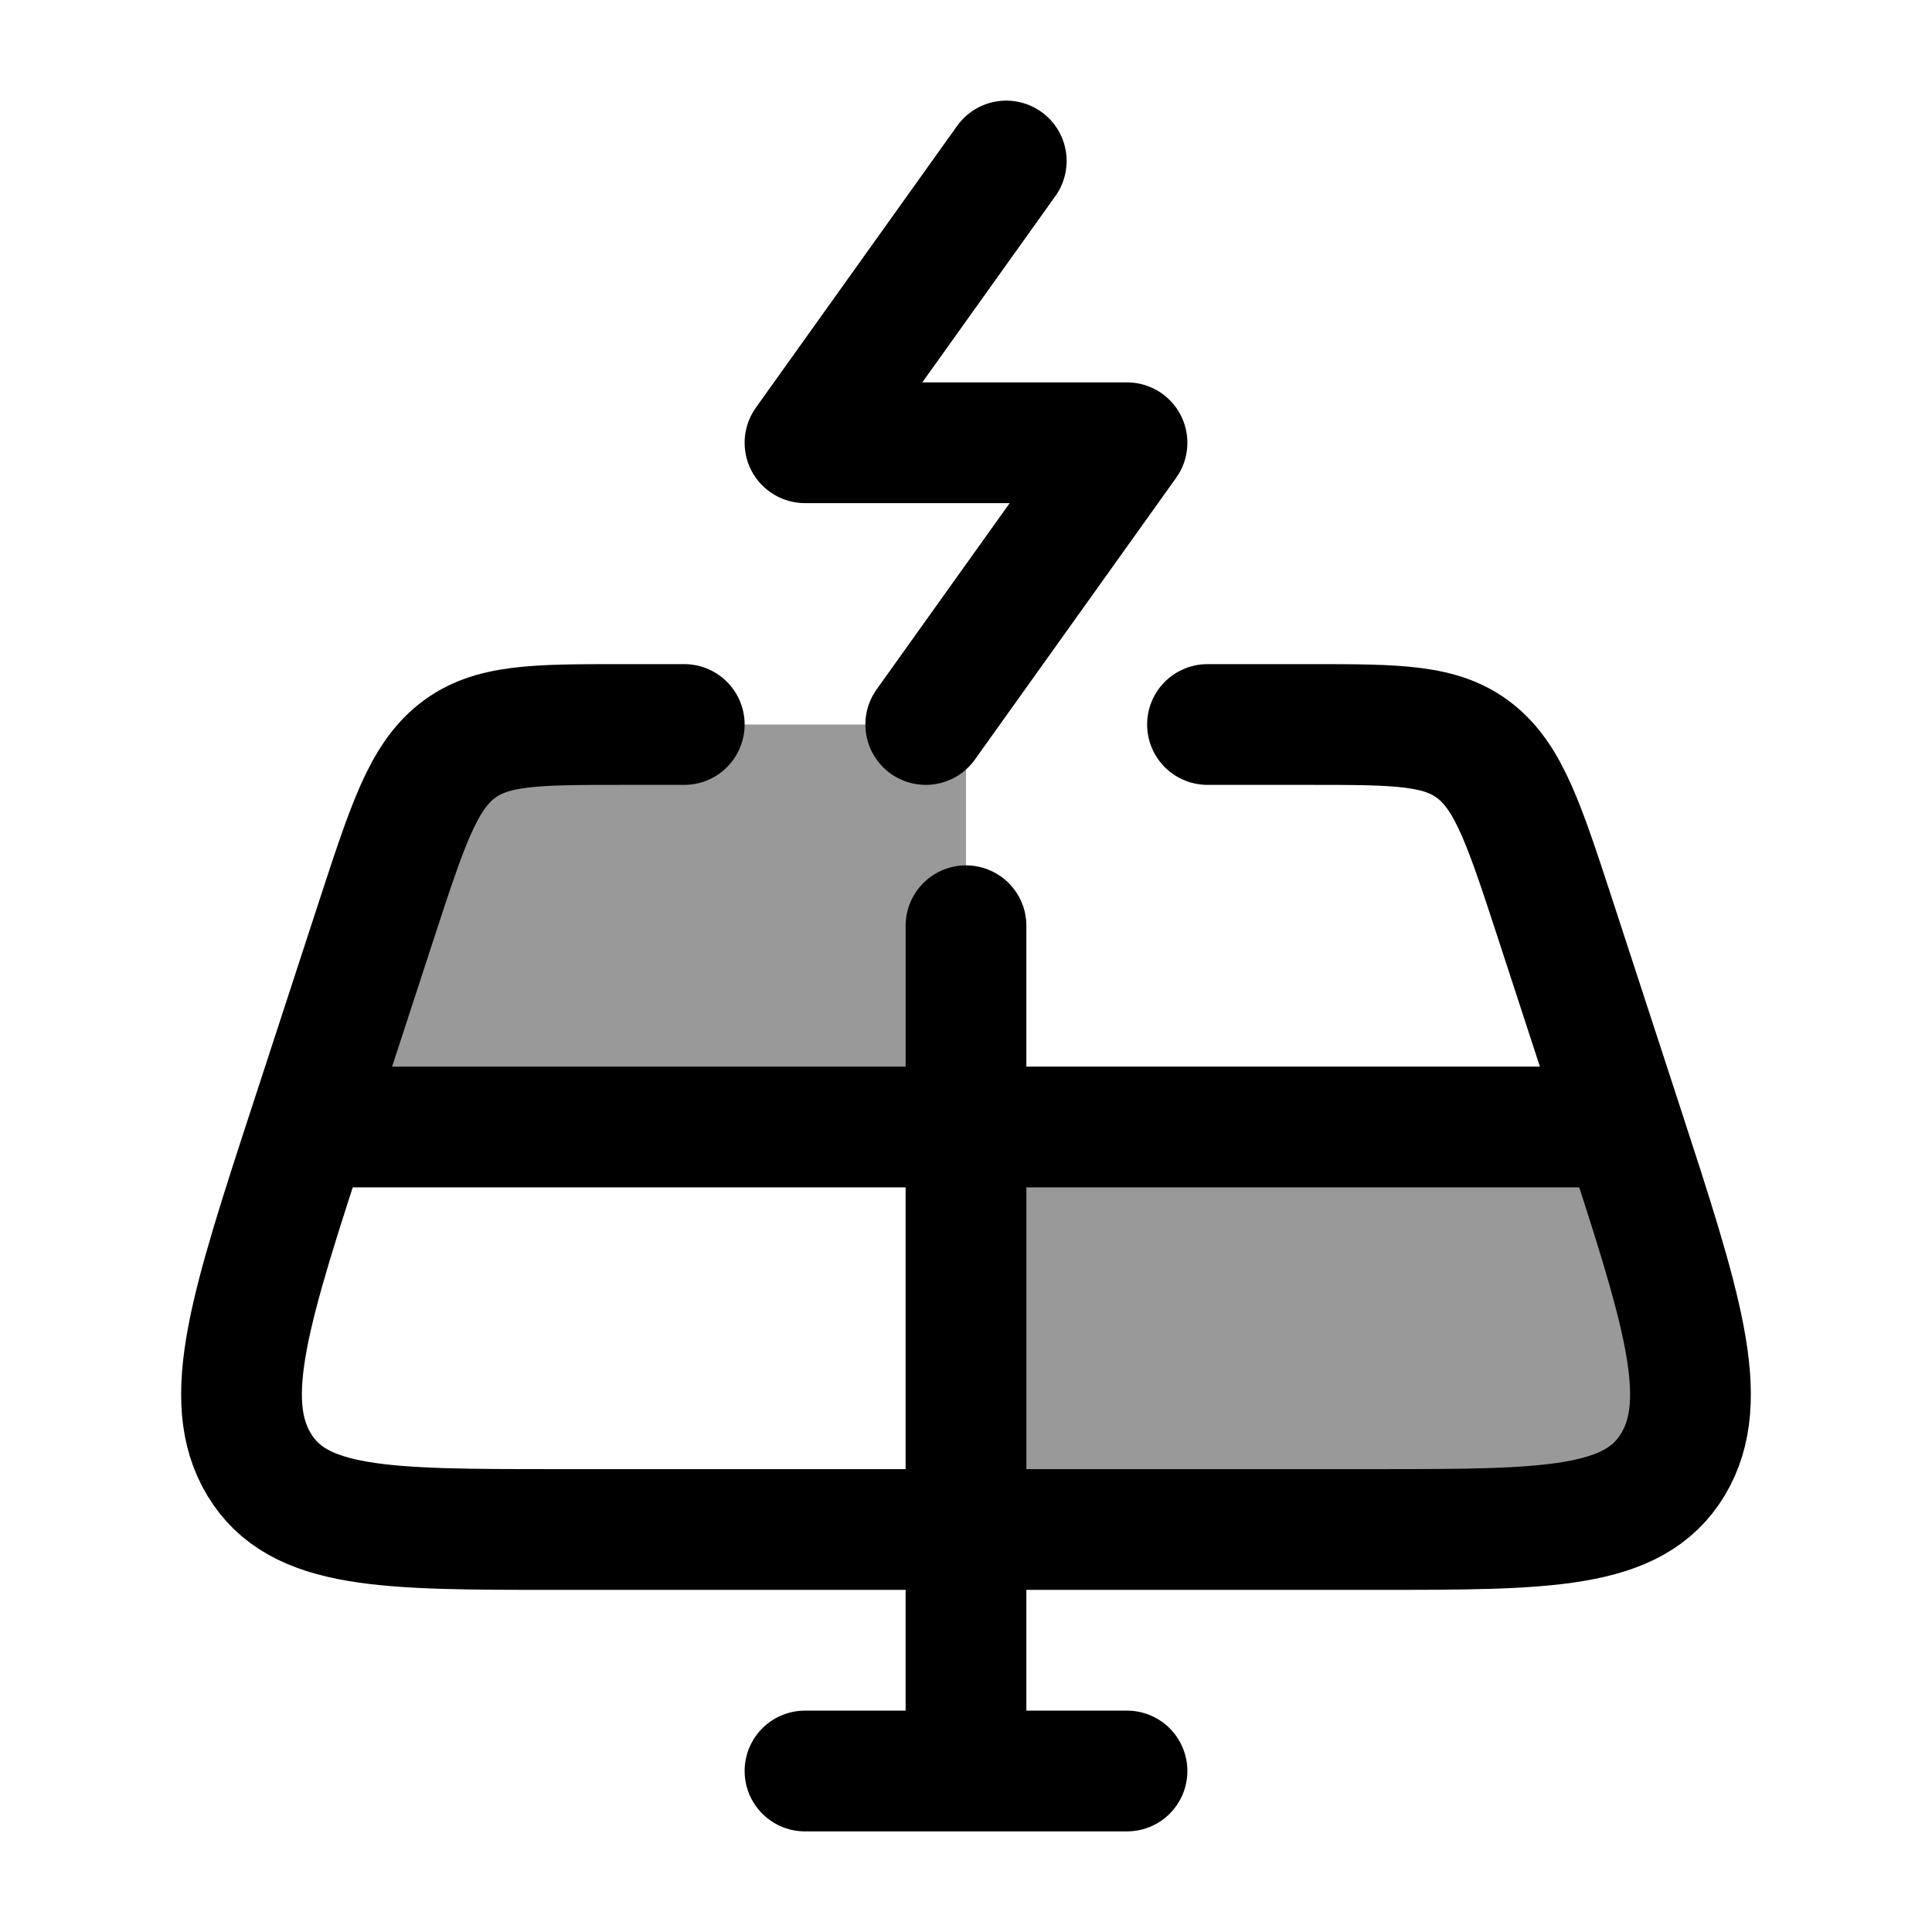 <svg width="24" height="24" viewBox="0 0 24 24" fill="none" xmlns="http://www.w3.org/2000/svg">
    <path opacity="0.4" d="M3.837 14L4.675 11.433C5.059 10.256 5.251 9.668 5.671 9.334C6.09 9 6.638 9 7.732 9H12V14H20.162C20.899 16.257 21.263 17.394 20.781 18.193C20.294 19 19.224 19 17.083 19H12V14H3.837Z" fill="currentColor"/>
    <path d="M8.5 9H7.733C6.638 9 6.091 9 5.671 9.334C5.252 9.668 5.06 10.256 4.675 11.433L3.859 13.933C3.107 16.235 2.732 17.386 3.219 18.193C3.706 19 4.776 19 6.916 19H17.084C19.224 19 20.294 19 20.781 18.193C21.268 17.386 20.892 16.235 20.141 13.933L19.325 11.433C18.94 10.256 18.748 9.668 18.329 9.334C17.909 9 17.362 9 16.267 9H15" stroke="currentColor" stroke-width="1.5" stroke-linecap="round" stroke-linejoin="round"/>
    <path d="M12 11.5V19" stroke="currentColor" stroke-width="1.5" stroke-linecap="round" stroke-linejoin="round"/>
    <path d="M20 14H4" stroke="currentColor" stroke-width="1.5" stroke-linecap="round" stroke-linejoin="round"/>
    <path d="M12 19V22M12 22H14M12 22H10" stroke="currentColor" stroke-width="1.5" stroke-linecap="round" stroke-linejoin="round"/>
    <path d="M12.5 2L10 5.5H14L11.5 9" stroke="currentColor" stroke-width="1.5" stroke-linecap="round" stroke-linejoin="round"/>
</svg>
